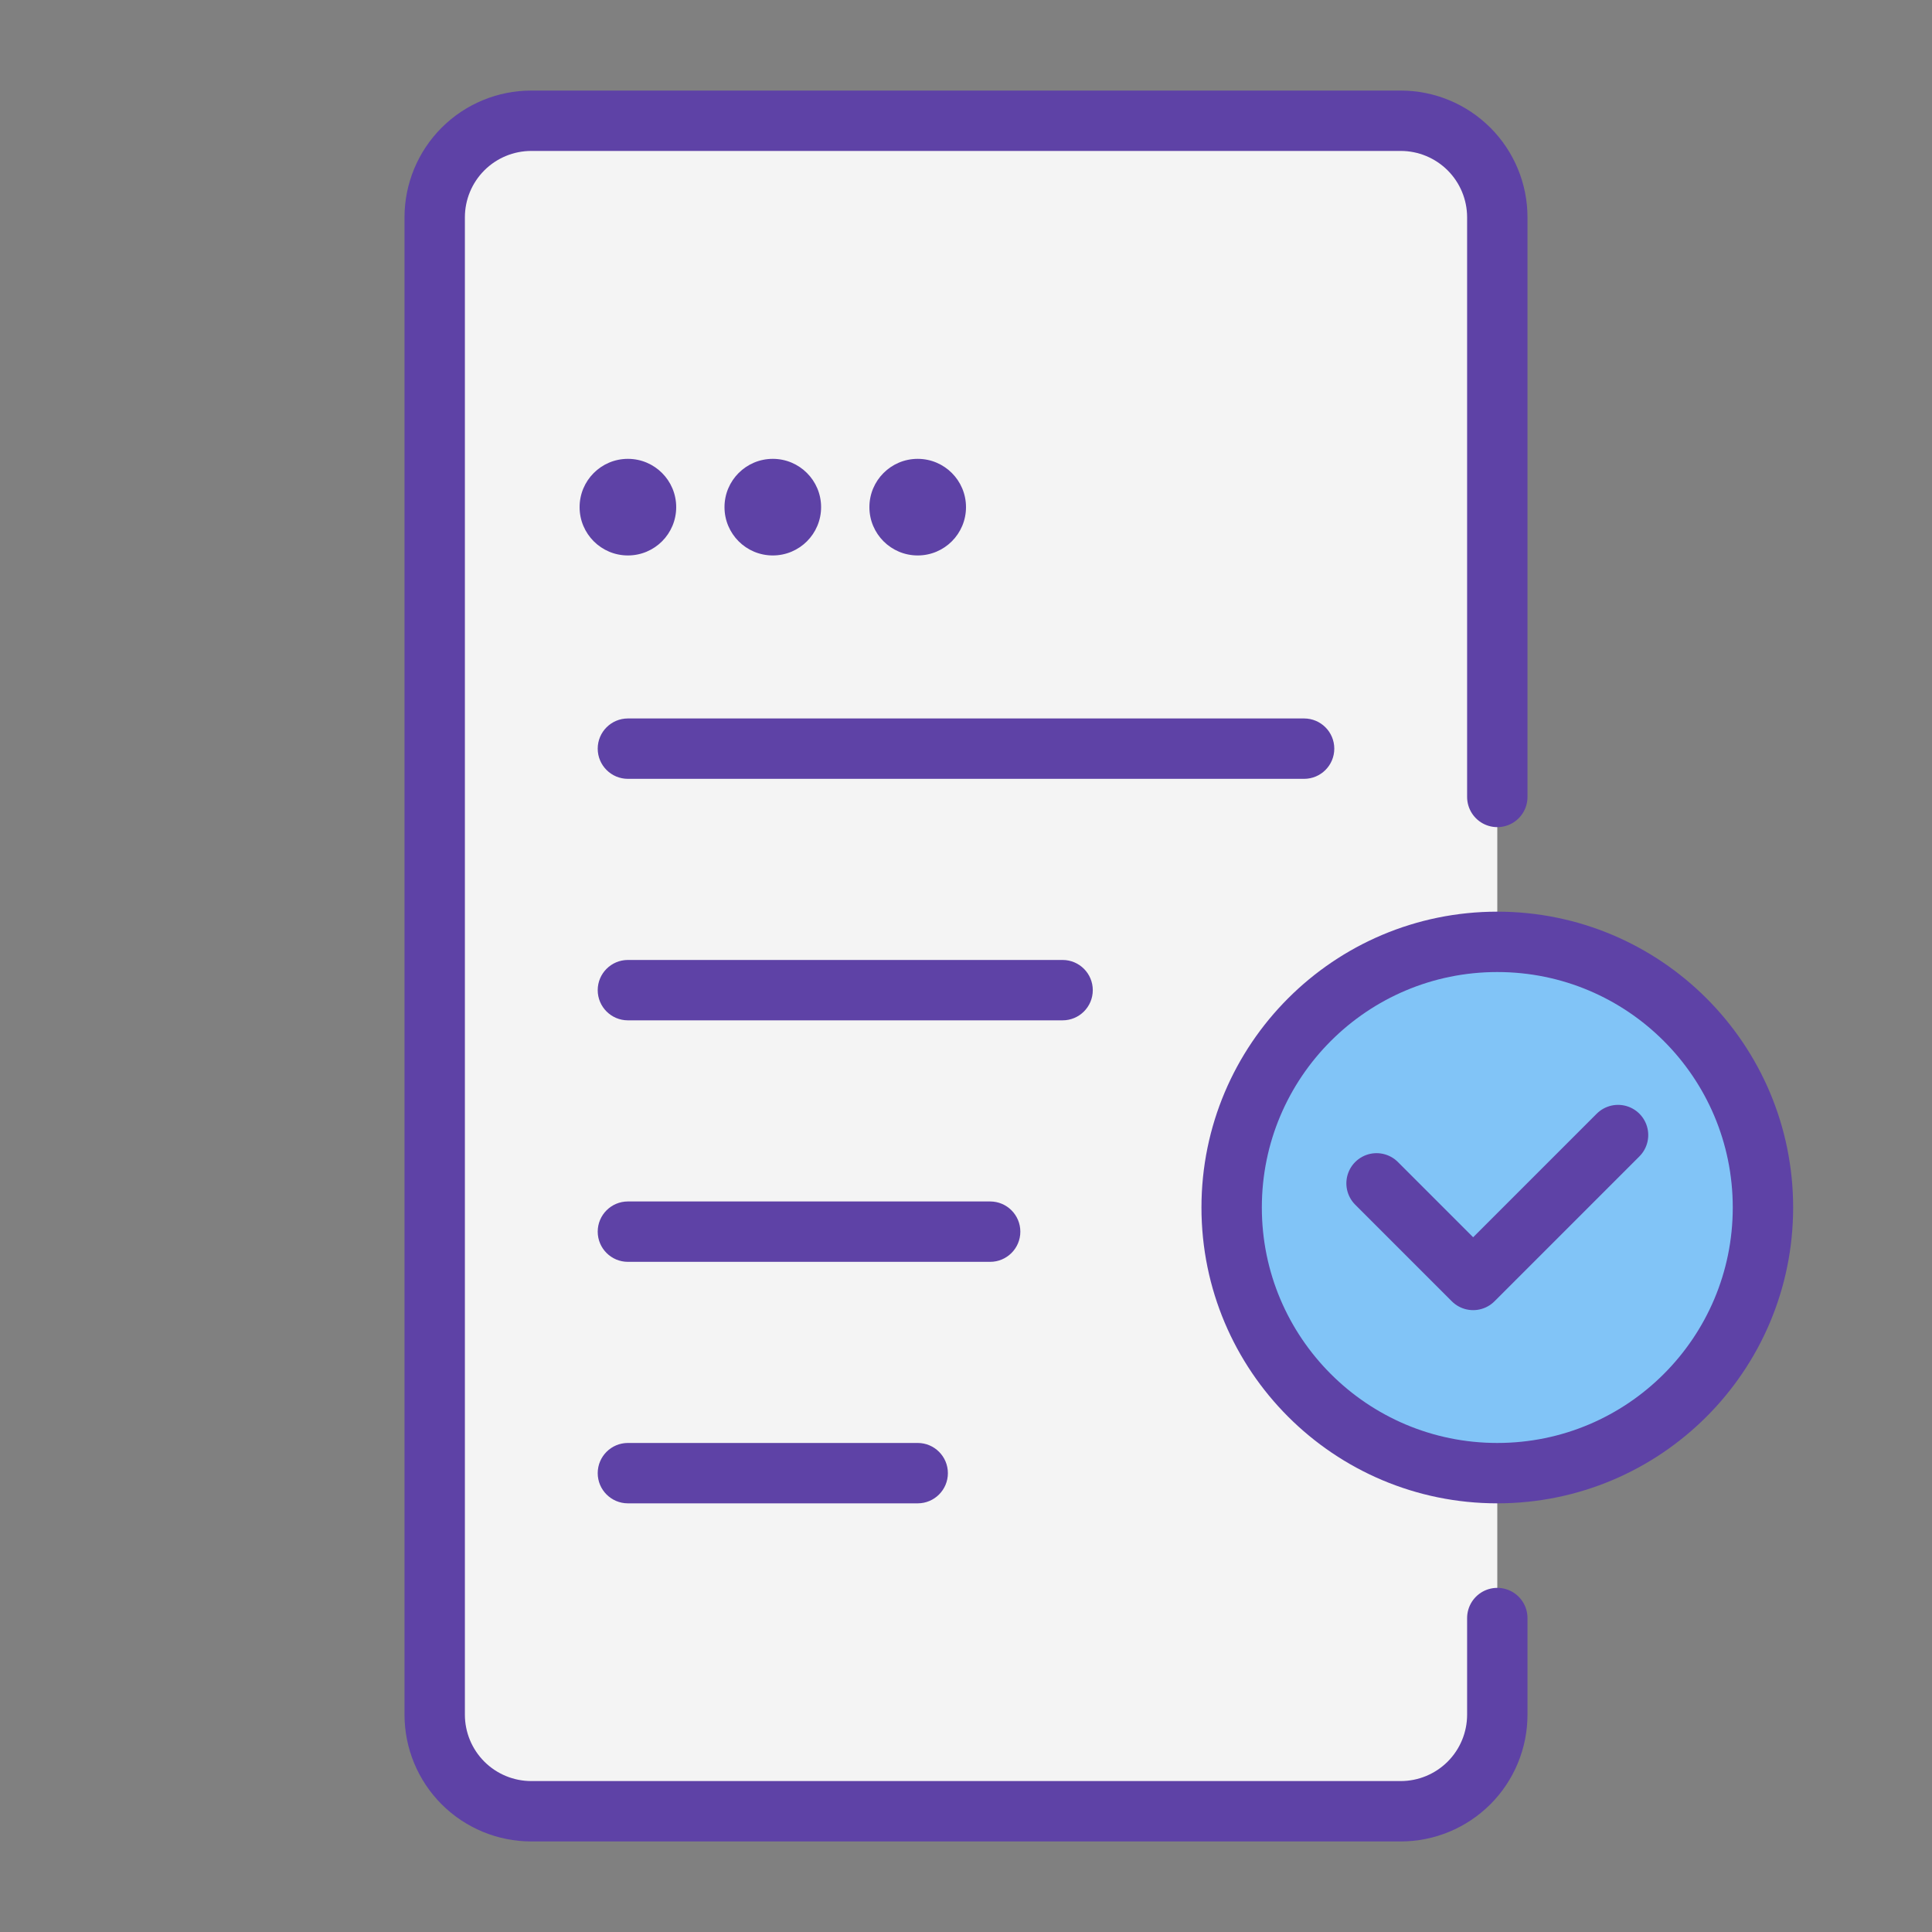 <svg width="64" height="64" viewBox="0 0 64 64" fill="none" xmlns="http://www.w3.org/2000/svg">
<rect x="0" y="0" width="64" height="64" fill="#808080" stroke="none"/>
<path d="M14.4 7.2C14.4 6.351 14.737 5.537 15.337 4.937C15.937 4.337 16.751 4 17.6 4H46.4C47.249 4 48.062 4.337 48.663 4.937C49.263 5.537 49.6 6.351 49.6 7.2V56.8C49.6 57.649 49.263 58.463 48.663 59.063C48.062 59.663 47.249 60 46.4 60H17.6C16.751 60 15.937 59.663 15.337 59.063C14.737 58.463 14.4 57.649 14.4 56.8V7.2Z" fill="#F4F4F4"/>
<path d="M20.8 18.4C21.684 18.4 22.4 17.684 22.4 16.8C22.4 15.916 21.684 15.2 20.8 15.2C19.916 15.2 19.2 15.916 19.2 16.8C19.2 17.684 19.916 18.4 20.8 18.4Z" fill="#5E42A6"/>
<path d="M25.6 18.4C26.484 18.4 27.2 17.684 27.2 16.8C27.2 15.916 26.484 15.2 25.6 15.2C24.716 15.2 24 15.916 24 16.8C24 17.684 24.716 18.4 25.6 18.4Z" fill="#5E42A6"/>
<path d="M30.4 18.4C31.284 18.4 32 17.684 32 16.8C32 15.916 31.284 15.2 30.4 15.2C29.516 15.2 28.8 15.916 28.8 16.8C28.8 17.684 29.516 18.4 30.4 18.4Z" fill="#5E42A6"/>
<path fill-rule="evenodd" clip-rule="evenodd" d="M19.8 24.8C19.8 24.248 20.248 23.8 20.8 23.8H43.2C43.752 23.8 44.2 24.248 44.2 24.8C44.2 25.352 43.752 25.8 43.2 25.8H20.8C20.248 25.8 19.8 25.352 19.8 24.8Z" fill="#5E42A6"/>
<path fill-rule="evenodd" clip-rule="evenodd" d="M19.8 32.8C19.8 32.248 20.248 31.8 20.8 31.8H35.2C35.752 31.8 36.2 32.248 36.2 32.8C36.2 33.352 35.752 33.8 35.2 33.8H20.8C20.248 33.8 19.8 33.352 19.8 32.8Z" fill="#5E42A6"/>
<path fill-rule="evenodd" clip-rule="evenodd" d="M19.8 40.8C19.8 40.248 20.248 39.8 20.8 39.8H32.8C33.352 39.8 33.8 40.248 33.8 40.8C33.8 41.352 33.352 41.8 32.8 41.8H20.8C20.248 41.8 19.8 41.352 19.8 40.8Z" fill="#5E42A6"/>
<path fill-rule="evenodd" clip-rule="evenodd" d="M19.8 48.8C19.8 48.248 20.248 47.8 20.8 47.8H30.4C30.952 47.8 31.4 48.248 31.4 48.8C31.4 49.352 30.952 49.8 30.4 49.8H20.8C20.248 49.8 19.8 49.352 19.8 48.8Z" fill="#5E42A6"/>
<path d="M49.6 26.4V7.2C49.6 6.351 49.263 5.537 48.663 4.937C48.062 4.337 47.249 4 46.4 4H17.6C16.751 4 15.937 4.337 15.337 4.937C14.737 5.537 14.4 6.351 14.4 7.2V56.8C14.4 57.649 14.737 58.463 15.337 59.063C15.937 59.663 16.751 60 17.6 60H46.4C47.249 60 48.062 59.663 48.663 59.063C49.263 58.463 49.6 57.649 49.6 56.8V53.6" stroke="#5E42A6" stroke-width="2" stroke-miterlimit="10" stroke-linecap="round"/>
<path d="M49.6 48.8C54.46 48.8 58.4 44.86 58.4 40C58.4 35.14 54.46 31.2 49.6 31.2C44.74 31.2 40.8 35.14 40.8 40C40.8 44.86 44.74 48.8 49.6 48.8Z" fill="#81C4F7" stroke="#5E42A6" stroke-width="2" stroke-miterlimit="10" stroke-linecap="round"/>
<path d="M45.6 39.2L48.8 42.4L53.6 37.6" stroke="#5E42A6" stroke-width="2" stroke-linecap="round" stroke-linejoin="round"/>
</svg>
